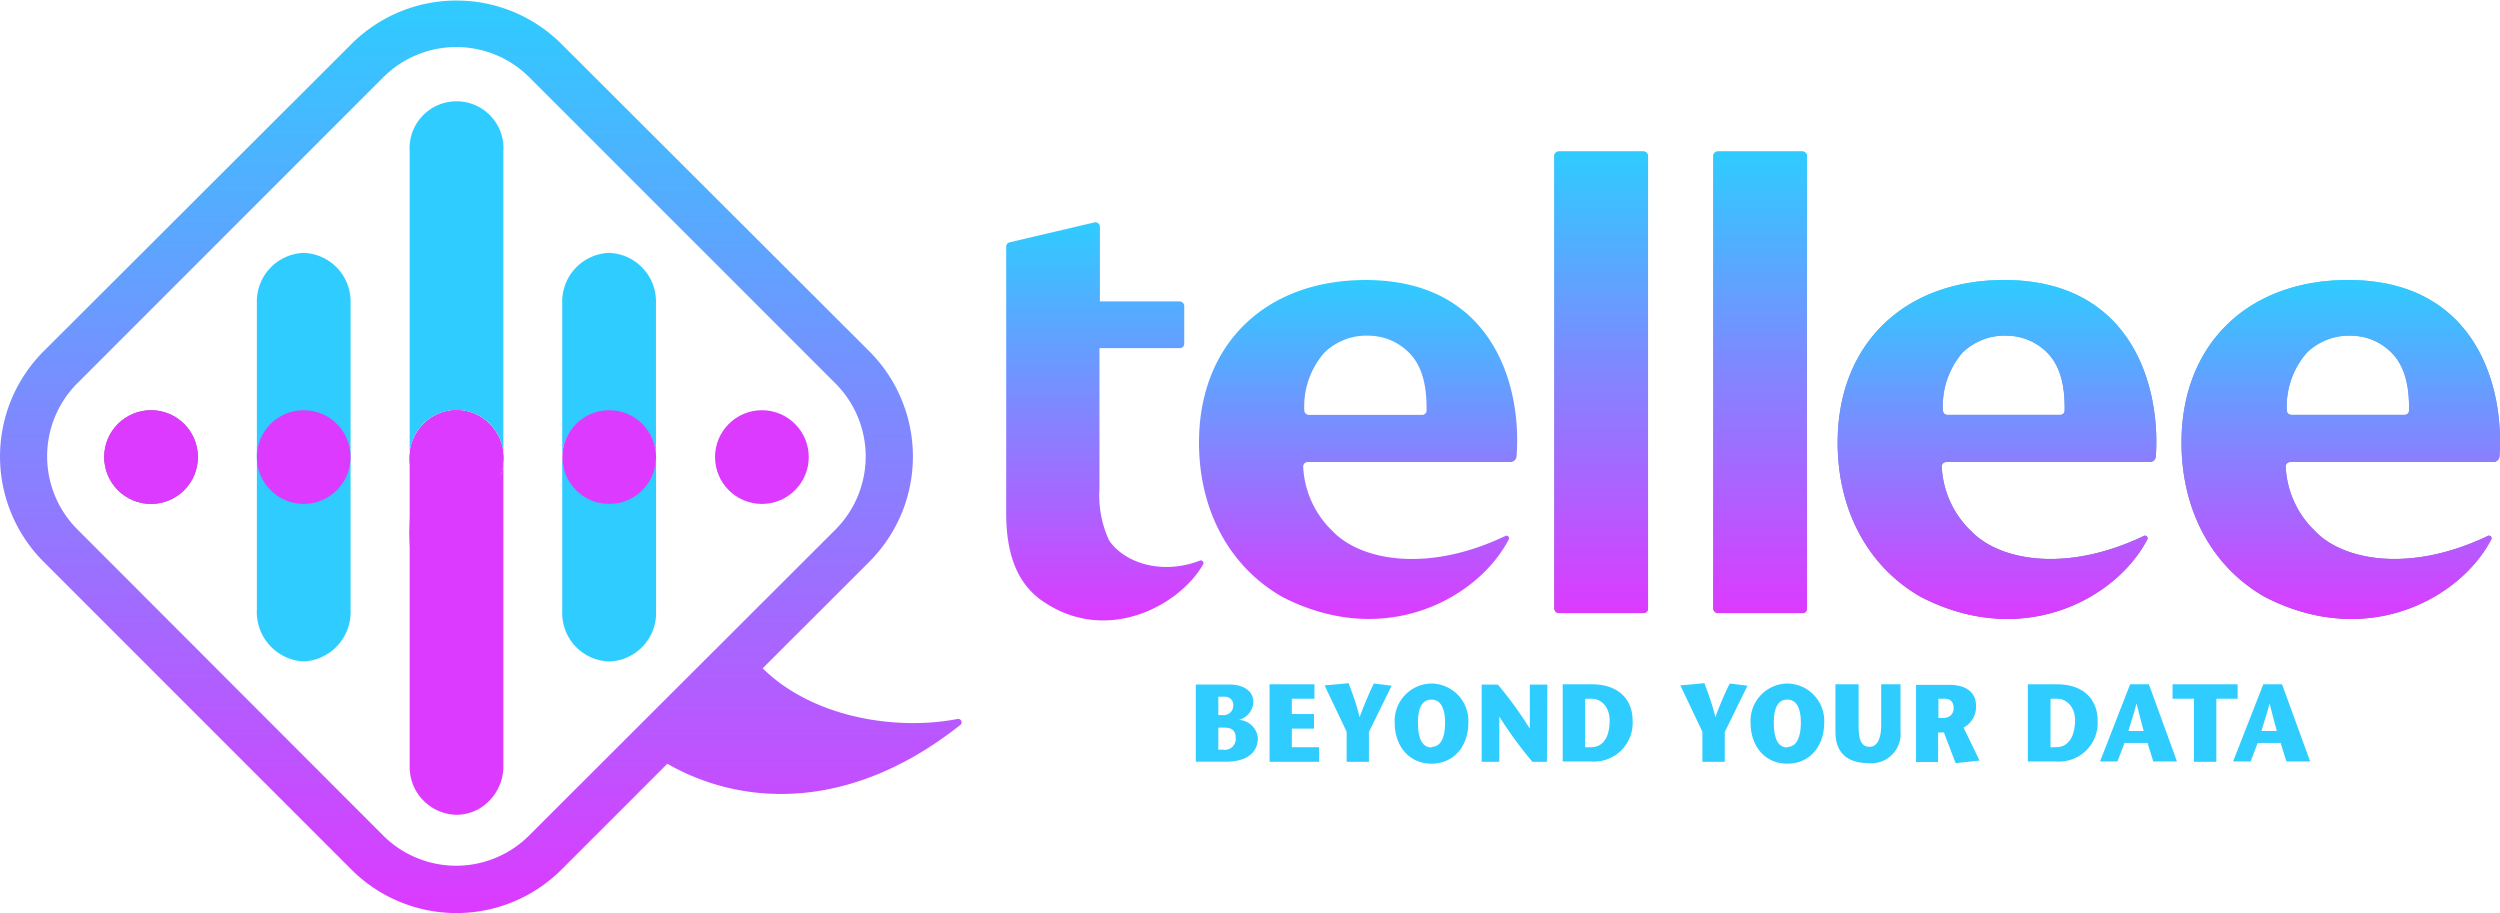 <svg xmlns="http://www.w3.org/2000/svg" xmlns:xlink="http://www.w3.org/1999/xlink" viewBox="0 0 226.77 82.82"><defs><style>.cls-1{fill:#94589f;}.cls-2{fill:#2eccff;}.cls-3{fill:url(#Sfumatura_senza_nome_25);}.cls-4{fill:url(#Sfumatura_senza_nome_25-2);}.cls-5{fill:url(#Sfumatura_senza_nome_25-3);}.cls-6{fill:url(#Sfumatura_senza_nome_25-4);}.cls-7{fill:#dc3aff;}.cls-8{fill:url(#Sfumatura_senza_nome_265);}.cls-9{fill:url(#Sfumatura_senza_nome_265-2);}.cls-10{fill:url(#Sfumatura_senza_nome_265-3);}.cls-11{fill:url(#Sfumatura_senza_nome_265-4);}.cls-12{fill:url(#Sfumatura_senza_nome_265-5);}.cls-13{fill:url(#Sfumatura_senza_nome_265-6);}.cls-14{fill:url(#Sfumatura_senza_nome_265-7);}</style><linearGradient id="Sfumatura_senza_nome_25" x1="145.24" y1="55.61" x2="145.24" y2="13.74" gradientUnits="userSpaceOnUse"><stop offset="0" stop-color="#9459a0"/><stop offset="1" stop-color="#4bc2f1"/></linearGradient><linearGradient id="Sfumatura_senza_nome_25-2" x1="159.66" y1="55.61" x2="159.66" y2="13.74" xlink:href="#Sfumatura_senza_nome_25"/><linearGradient id="Sfumatura_senza_nome_25-3" x1="181.13" y1="56.18" x2="181.13" y2="25.4" xlink:href="#Sfumatura_senza_nome_25"/><linearGradient id="Sfumatura_senza_nome_25-4" x1="212.33" y1="56.18" x2="212.33" y2="25.4" xlink:href="#Sfumatura_senza_nome_25"/><linearGradient id="Sfumatura_senza_nome_265" x1="145.24" y1="55.61" x2="145.24" y2="13.74" gradientUnits="userSpaceOnUse"><stop offset="0" stop-color="#dc3aff"/><stop offset="1" stop-color="#2eccff"/></linearGradient><linearGradient id="Sfumatura_senza_nome_265-2" x1="159.66" y1="55.61" x2="159.66" y2="13.74" xlink:href="#Sfumatura_senza_nome_265"/><linearGradient id="Sfumatura_senza_nome_265-3" x1="100.22" y1="56.28" x2="100.22" y2="20.17" xlink:href="#Sfumatura_senza_nome_265"/><linearGradient id="Sfumatura_senza_nome_265-4" x1="123.21" y1="56.18" x2="123.21" y2="25.4" xlink:href="#Sfumatura_senza_nome_265"/><linearGradient id="Sfumatura_senza_nome_265-5" x1="181.13" y1="56.18" x2="181.13" y2="25.4" xlink:href="#Sfumatura_senza_nome_265"/><linearGradient id="Sfumatura_senza_nome_265-6" x1="212.33" y1="56.18" x2="212.33" y2="25.4" xlink:href="#Sfumatura_senza_nome_265"/><linearGradient id="Sfumatura_senza_nome_265-7" x1="43.6" y1="82.82" x2="43.6" y2="0" xlink:href="#Sfumatura_senza_nome_265"/></defs><title>Ресурс 1</title><g id="Слой_2" data-name="Слой 2"><g id="Logo_Telleee" data-name="Logo Telleee"><g id="Logo_Tellee_payoff_Color" data-name="Logo Tellee payoff_Color"><circle class="cls-1" cx="13.7" cy="41.46" r="4.25"/><path class="cls-2" d="M112.38,65.3v0a1.76,1.76,0,0,0,1.31-1.62c0-1-.88-1.59-2.22-1.59h-3v7h2.76c1.9,0,2.87-.86,2.87-2.15A1.82,1.82,0,0,0,112.38,65.3Zm-1.87-2.1h.57a.74.74,0,0,1,.79.76.87.87,0,0,1-1,.9h-.36ZM110.9,68h-.39V66h.58c.7,0,1,.36,1,.91A1,1,0,0,1,110.9,68Z"/><polygon class="cls-2" points="119.23 63.38 117.18 63.38 117.18 64.77 119.19 64.77 119.19 66.09 117.18 66.09 117.18 67.78 119.65 67.78 119.65 69.1 115.16 69.1 115.16 62.07 119.23 62.07 119.23 63.38"/><path class="cls-2" d="M122.15,69.1V66.37l-2-4.2,2.18-.2c.34.92.7,1.86,1,3.08h0A33,33,0,0,1,124.62,62l1.61.2-2.06,4.2V69.1Z"/><path class="cls-2" d="M129.85,62a3.39,3.39,0,0,0-3.34,3.55c0,2.1,1.28,3.72,3.34,3.72s3.34-1.62,3.34-3.72A3.39,3.39,0,0,0,129.85,62Zm0,5.8c-.9,0-1.23-.92-1.23-2.25s.37-2.09,1.23-2.09,1.23.85,1.23,2.09S130.75,67.75,129.85,67.75Z"/><path class="cls-2" d="M140.32,69.1H139A37.08,37.08,0,0,1,136,65h0V69.1h-1.6v-7h1.47a34.92,34.92,0,0,1,2.9,4h0v-4h1.59Z"/><path class="cls-2" d="M144.37,62.07h-2.62v7h2.54a3.51,3.51,0,0,0,3.8-3.72C148.09,63.68,147.05,62.07,144.37,62.07Zm-.07,5.71h-.52v-4.4h.59c.88,0,1.64.74,1.64,2C146,66.81,145.46,67.78,144.3,67.78Z"/><path class="cls-2" d="M154.42,69.1V66.37l-2-4.2,2.18-.2c.35.92.7,1.86,1,3.08h0A28.26,28.26,0,0,1,156.9,62l1.61.2-2.06,4.2V69.1Z"/><path class="cls-2" d="M162.13,62a3.39,3.39,0,0,0-3.34,3.55c0,2.1,1.27,3.72,3.34,3.72s3.34-1.62,3.34-3.72A3.39,3.39,0,0,0,162.13,62Zm0,5.8c-.91,0-1.23-.92-1.23-2.25s.36-2.09,1.23-2.09,1.22.85,1.22,2.09S163,67.75,162.13,67.75Z"/><path class="cls-2" d="M168.59,62.07v3.67c0,1.27.18,2,1,2,.67,0,1.05-.7,1.05-2V62.07h1.75v4.25a2.65,2.65,0,0,1-2.9,2.9c-1.72,0-3-.75-3-2.85v-4.3Z"/><path class="cls-2" d="M178.11,66a2.14,2.14,0,0,0,1.13-2c0-1.16-.86-1.88-2.44-1.88h-3v7h2V66.44h.53l1.06,2.78,2.17-.23Zm-1.7-.87h-.58V63.38h.54c.43,0,.84.17.84.87A.83.83,0,0,1,176.41,65.11Z"/><path class="cls-2" d="M186.55,62.07h-2.61v7h2.53a3.51,3.51,0,0,0,3.8-3.72C190.27,63.68,189.24,62.07,186.55,62.07Zm-.07,5.71H186v-4.4h.59c.88,0,1.64.74,1.64,2C188.19,66.81,187.64,67.78,186.48,67.78Z"/><path class="cls-2" d="M194.92,62.07h-1.7l-2.73,7h1.58l.64-1.68h2.09l.52,1.68h2.15Zm-1.86,4.24c.25-.84.48-1.51.74-2.51h0c.24,1,.43,1.67.65,2.51Z"/><polygon class="cls-2" points="199.01 69.1 199.01 63.38 197.07 63.38 197.07 62.07 202.97 62.07 202.97 63.38 201.04 63.38 201.04 69.1 199.01 69.1"/><path class="cls-2" d="M207,62.07h-1.7l-2.74,7h1.59l.64-1.68h2.08l.53,1.68h2.15Zm-1.87,4.24c.25-.84.48-1.51.74-2.51h0c.24,1,.43,1.67.66,2.51Z"/><rect class="cls-3" x="140.99" y="13.74" width="8.5" height="41.87" rx="0.4" ry="0.4"/><rect class="cls-4" x="155.41" y="13.74" width="8.5" height="41.87" rx="0.4" ry="0.4"/><path class="cls-5" d="M181.8,25.4c-9.14,0-15.11,5.87-15.11,14.74,0,6.29,2.87,11.34,7.54,14,9.34,4.82,17.79.09,20.54-5.2a.23.23,0,0,0-.31-.32c-7.2,3.43-13.2,2.16-15.67-.46a3.83,3.83,0,0,1-.29-.28,8.7,8.7,0,0,1-2.37-5.55.41.41,0,0,1,.4-.42H195a.55.55,0,0,0,.55-.5C196,35,193.34,25.4,181.8,25.4Zm5.12,12.23H176.64a.4.4,0,0,1-.4-.39A7.39,7.39,0,0,1,178,32a5.47,5.47,0,0,1,4.06-1.55,5.24,5.24,0,0,1,3.44,1.35c1.47,1.32,1.81,3.35,1.78,5.46A.39.39,0,0,1,186.92,37.63Z"/><path class="cls-6" d="M213,25.4c-9.14,0-15.12,5.87-15.12,14.74,0,6.29,2.88,11.34,7.55,14,9.34,4.82,17.79.09,20.54-5.2a.23.23,0,0,0-.31-.32c-7.2,3.43-13.21,2.16-15.68-.46l-.28-.28a8.65,8.65,0,0,1-2.37-5.55.41.41,0,0,1,.4-.42h18.43a.56.56,0,0,0,.56-.5C227.19,35,224.53,25.4,213,25.4Zm5.12,12.23H207.83a.41.41,0,0,1-.4-.39A7.44,7.44,0,0,1,209.24,32a5.47,5.47,0,0,1,4.06-1.55,5.19,5.19,0,0,1,3.43,1.35c1.48,1.32,1.82,3.35,1.79,5.46A.39.39,0,0,1,218.12,37.63Z"/><circle class="cls-7" cx="13.7" cy="41.46" r="4.25"/><rect class="cls-8" x="140.99" y="13.74" width="8.5" height="41.87" rx="0.4" ry="0.4"/><rect class="cls-9" x="155.41" y="13.74" width="8.5" height="41.87" rx="0.4" ry="0.4"/><path class="cls-10" d="M108.84,50.85a.24.24,0,0,1,.3.33c-2.17,3.82-8.9,7.37-14.67,3.27l-.11-.07c-2.12-1.6-3.09-4.15-3.09-7.83V22.37a.4.4,0,0,1,.31-.39l7.71-1.81a.4.4,0,0,1,.48.39l0,6.78H107a.43.43,0,0,1,.42.4v3.44a.4.4,0,0,1-.39.4h-7.3V44.35a9.67,9.67,0,0,0,.88,4.68h0C102,51.05,105.37,52.19,108.84,50.85Z"/><path class="cls-11" d="M123.88,25.4c-9.14,0-15.12,5.87-15.12,14.74,0,6.29,2.88,11.34,7.55,14,9.34,4.82,17.79.09,20.54-5.2a.23.23,0,0,0-.31-.32c-7.2,3.43-13.21,2.16-15.68-.46l-.28-.28a8.65,8.65,0,0,1-2.37-5.55.41.41,0,0,1,.4-.42H137a.56.56,0,0,0,.56-.5C138.07,35,135.41,25.4,123.88,25.4ZM129,37.63H118.71a.41.41,0,0,1-.4-.39A7.44,7.44,0,0,1,120.12,32a5.47,5.47,0,0,1,4.06-1.55,5.19,5.19,0,0,1,3.43,1.35c1.48,1.32,1.82,3.35,1.79,5.46A.39.39,0,0,1,129,37.63Z"/><path class="cls-12" d="M181.8,25.4c-9.14,0-15.11,5.87-15.11,14.74,0,6.29,2.87,11.34,7.54,14,9.34,4.82,17.79.09,20.54-5.2a.23.23,0,0,0-.31-.32c-7.2,3.43-13.2,2.16-15.67-.46a3.83,3.83,0,0,1-.29-.28,8.7,8.7,0,0,1-2.37-5.55.41.41,0,0,1,.4-.42H195a.55.55,0,0,0,.55-.5C196,35,193.34,25.4,181.8,25.4Zm5.12,12.23H176.64a.4.4,0,0,1-.4-.39A7.39,7.39,0,0,1,178,32a5.47,5.47,0,0,1,4.06-1.55,5.24,5.24,0,0,1,3.44,1.35c1.47,1.32,1.81,3.35,1.78,5.46A.39.39,0,0,1,186.92,37.63Z"/><path class="cls-13" d="M213,25.4c-9.14,0-15.12,5.87-15.12,14.74,0,6.29,2.88,11.34,7.55,14,9.34,4.82,17.79.09,20.54-5.2a.23.23,0,0,0-.31-.32c-7.2,3.43-13.21,2.16-15.68-.46l-.28-.28a8.65,8.65,0,0,1-2.37-5.55.41.41,0,0,1,.4-.42h18.43a.56.56,0,0,0,.56-.5C227.19,35,224.53,25.4,213,25.4Zm5.12,12.23H207.83a.41.41,0,0,1-.4-.39A7.44,7.44,0,0,1,209.24,32a5.47,5.47,0,0,1,4.06-1.55,5.19,5.19,0,0,1,3.43,1.35c1.48,1.32,1.82,3.35,1.79,5.46A.39.39,0,0,1,218.12,37.63Z"/><path class="cls-14" d="M86.83,65.22c-5.51,1.07-13.09-.1-17.65-4.6l9.69-9.68a13.5,13.5,0,0,0,0-19.06L50.94,4A13.48,13.48,0,0,0,31.87,4L3.94,31.88a13.5,13.5,0,0,0,0,19.06L31.87,78.87a13.48,13.48,0,0,0,19.07,0l9.59-9.59c7,4,16.78,4.24,26.55-3.5A.31.31,0,0,0,86.83,65.22ZM48,75.78a9.36,9.36,0,0,1-13.25,0L7,48A9.38,9.38,0,0,1,7,34.78L34.78,7A9.36,9.36,0,0,1,48,7L75.78,34.78a9.38,9.38,0,0,1,0,13.26Z"/><path class="cls-2" d="M45.66,13.74v28a4.26,4.26,0,1,0-8.5,0v-28a4.26,4.26,0,1,1,8.5,0Z"/><path class="cls-2" d="M27.55,45.1a4.49,4.49,0,0,1-4.25-4.7V55.28A4.49,4.49,0,0,0,27.55,60a4.49,4.49,0,0,0,4.25-4.7V40.4A4.49,4.49,0,0,1,27.55,45.1Z"/><path class="cls-2" d="M27.55,22.94a4.41,4.41,0,0,0-4.25,4.54V41.84a4.4,4.4,0,0,1,4.25-4.53,4.4,4.4,0,0,1,4.25,4.53V27.48A4.41,4.41,0,0,0,27.55,22.94Z"/><path class="cls-2" d="M55.26,22.94A4.41,4.41,0,0,0,51,27.48V41.84a4.26,4.26,0,1,1,8.5,0V27.48A4.41,4.41,0,0,0,55.26,22.94Z"/><path class="cls-2" d="M55.26,45.66A4.4,4.4,0,0,1,51,41.13V55.46A4.39,4.39,0,0,0,55.26,60h0a4.39,4.39,0,0,0,4.25-4.52V41.13A4.4,4.4,0,0,1,55.26,45.66Z"/><path class="cls-7" d="M37.16,41.63V69.49a4.34,4.34,0,0,0,4.25,4.42,4.16,4.16,0,0,0,3-1.3,4.47,4.47,0,0,0,1.25-3.12V41.63a4.51,4.51,0,0,1-1.25,3.13,4.15,4.15,0,0,1-3,1.29Z"/><path class="cls-7" d="M37.78,39.78c.39-.4,3,1.56,3.63,1.56a5.71,5.71,0,0,0,2.32-.48A2.59,2.59,0,0,0,45,39.78c.39.4.63,7.91.63,8.52s-.16,7.91-.41,8.27a3.08,3.08,0,0,1-.84,1.82,4.15,4.15,0,0,1-3,1.29,3.25,3.25,0,0,1-3.18-2.5c-.64-.38-1.07-8.06-1.07-8.88C37.16,47.69,37.4,40.18,37.78,39.78Z"/><path class="cls-7" d="M45.66,41.63a4.51,4.51,0,0,1-1.25,3.13,4.15,4.15,0,0,1-3,1.29,4.34,4.34,0,0,1-4.25-4.42,4.5,4.5,0,0,1,1.25-3.12,4.13,4.13,0,0,1,6,0A4.5,4.5,0,0,1,45.66,41.63Z"/><ellipse class="cls-7" cx="41.41" cy="41.55" rx="4.25" ry="4.33"/><circle class="cls-7" cx="41.41" cy="41.46" r="4.25"/><circle class="cls-7" cx="55.26" cy="41.46" r="4.25"/><circle class="cls-7" cx="69.11" cy="41.46" r="4.25"/><circle class="cls-7" cx="27.55" cy="41.46" r="4.25"/></g></g></g></svg>